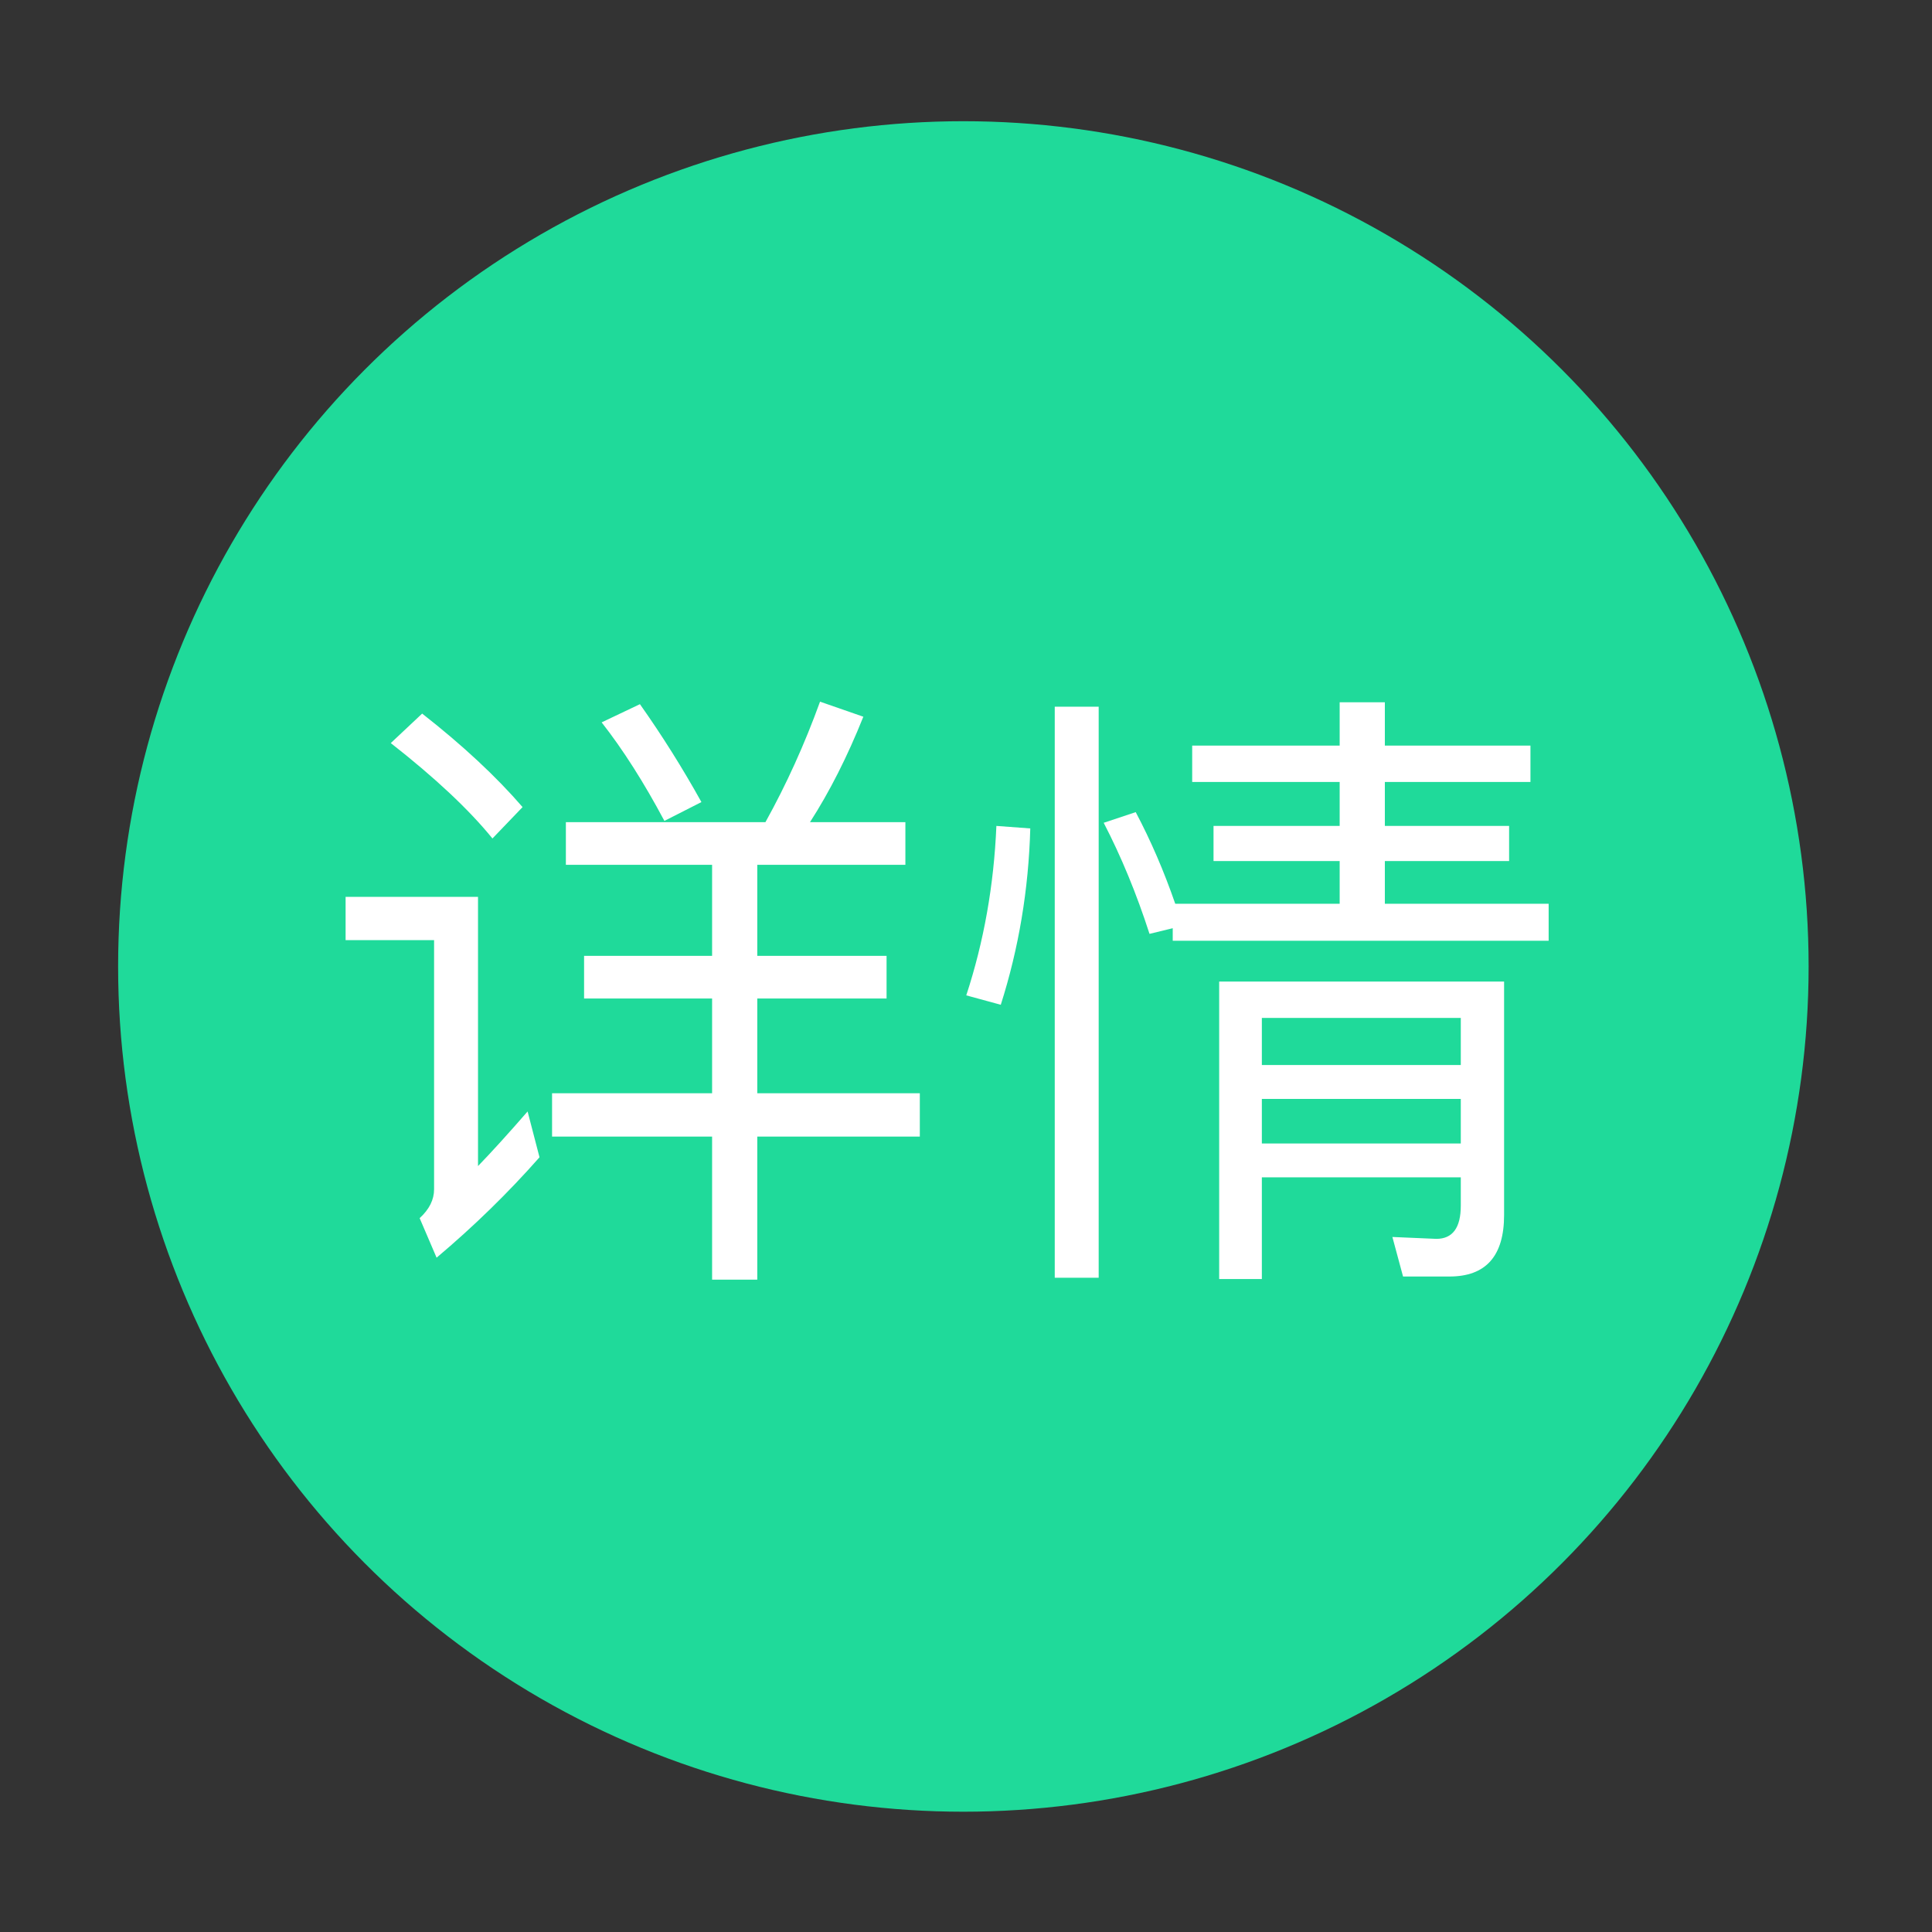 <?xml version="1.0" encoding="iso-8859-1"?>
<!-- Generator: Adobe Illustrator 18.0.0, SVG Export Plug-In . SVG Version: 6.00 Build 0)  -->
<!DOCTYPE svg PUBLIC "-//W3C//DTD SVG 1.1//EN" "http://www.w3.org/Graphics/SVG/1.1/DTD/svg11.dtd">
<svg version="1.1" id="&#x56FE;&#x5C42;_1" xmlns="http://www.w3.org/2000/svg" xmlns:xlink="http://www.w3.org/1999/xlink" x="0px"
	 y="0px" viewBox="0 0 1024 1024" style="enable-background:new 0 0 1024 1024;" xml:space="preserve">
<rect x="0" y="0" width="1024" height="1024" fill="#333333" stroke="none"/>
<circle style="fill:#1FDA9A;" cx="510.605" cy="512.245" r="448"/>
<g>
	<path style="fill:#FFFFFF;" d="M183.174,475.341h70.184v142.696c7.094-7.317,15.852-16.964,26.277-28.938l6.319,24.282
		c-16.631,18.851-34.816,36.589-54.55,53.22l-8.981-20.955c5.099-4.657,7.65-9.756,7.65-15.301V498.292h-46.899V475.341z
		 M223.754,378.215c21.506,16.854,39.249,33.377,53.22,49.561l-15.966,16.632c-12.422-15.301-30.384-32.15-53.886-50.56
		L223.754,378.215z M377.427,458.377h-77.502v-22.618h105.774c11.086-19.958,20.732-41.245,28.938-63.864l22.951,7.983
		c-8.43,21.069-17.853,39.696-28.273,55.881h50.56v22.618h-78.5v48.23h68.521v22.619h-68.521v50.227h86.15v22.951h-86.15v75.838
		h-23.948v-75.838h-84.819v-22.951h84.819v-50.227h-67.855v-22.619h67.855V458.377z M339.175,373.226
		c11.751,16.631,22.618,33.928,32.597,51.89l-19.625,9.979c-10.867-20.399-21.953-37.805-33.262-52.223L339.175,373.226z"/>
	<path style="fill:#FFFFFF;" d="M546.067,439.085c-0.889,32.379-6.102,63.531-15.634,93.468l-18.294-4.989
		c9.313-28.383,14.636-58.318,15.966-89.809L546.067,439.085z M559.04,374.556h23.283v302.688H559.04V374.556z M710.052,372.228H734
		v22.951h77.169v19.292H734v23.284h65.86v18.627H734V479h86.815v19.625H621.573v-6.652l-12.308,2.993
		c-6.876-21.288-14.968-40.913-24.281-58.874l16.964-5.655c7.983,15.083,14.968,31.267,20.955,48.563h87.148v-22.618h-66.858
		v-18.627h66.858v-23.284h-78.167v-19.292h78.167V372.228z M668.806,624.024v53.886h-22.618V520.245h151.012v123.737
		c0,21.729-9.646,32.597-28.938,32.597h-24.614l-5.654-20.955l23.283,0.998c8.648,0,12.973-5.879,12.973-17.63v-14.968H668.806z
		 M774.248,564.484v-24.946H668.806v24.946H774.248z M668.806,582.446v23.616h105.442v-23.616H668.806z"/>
</g>
</svg>
